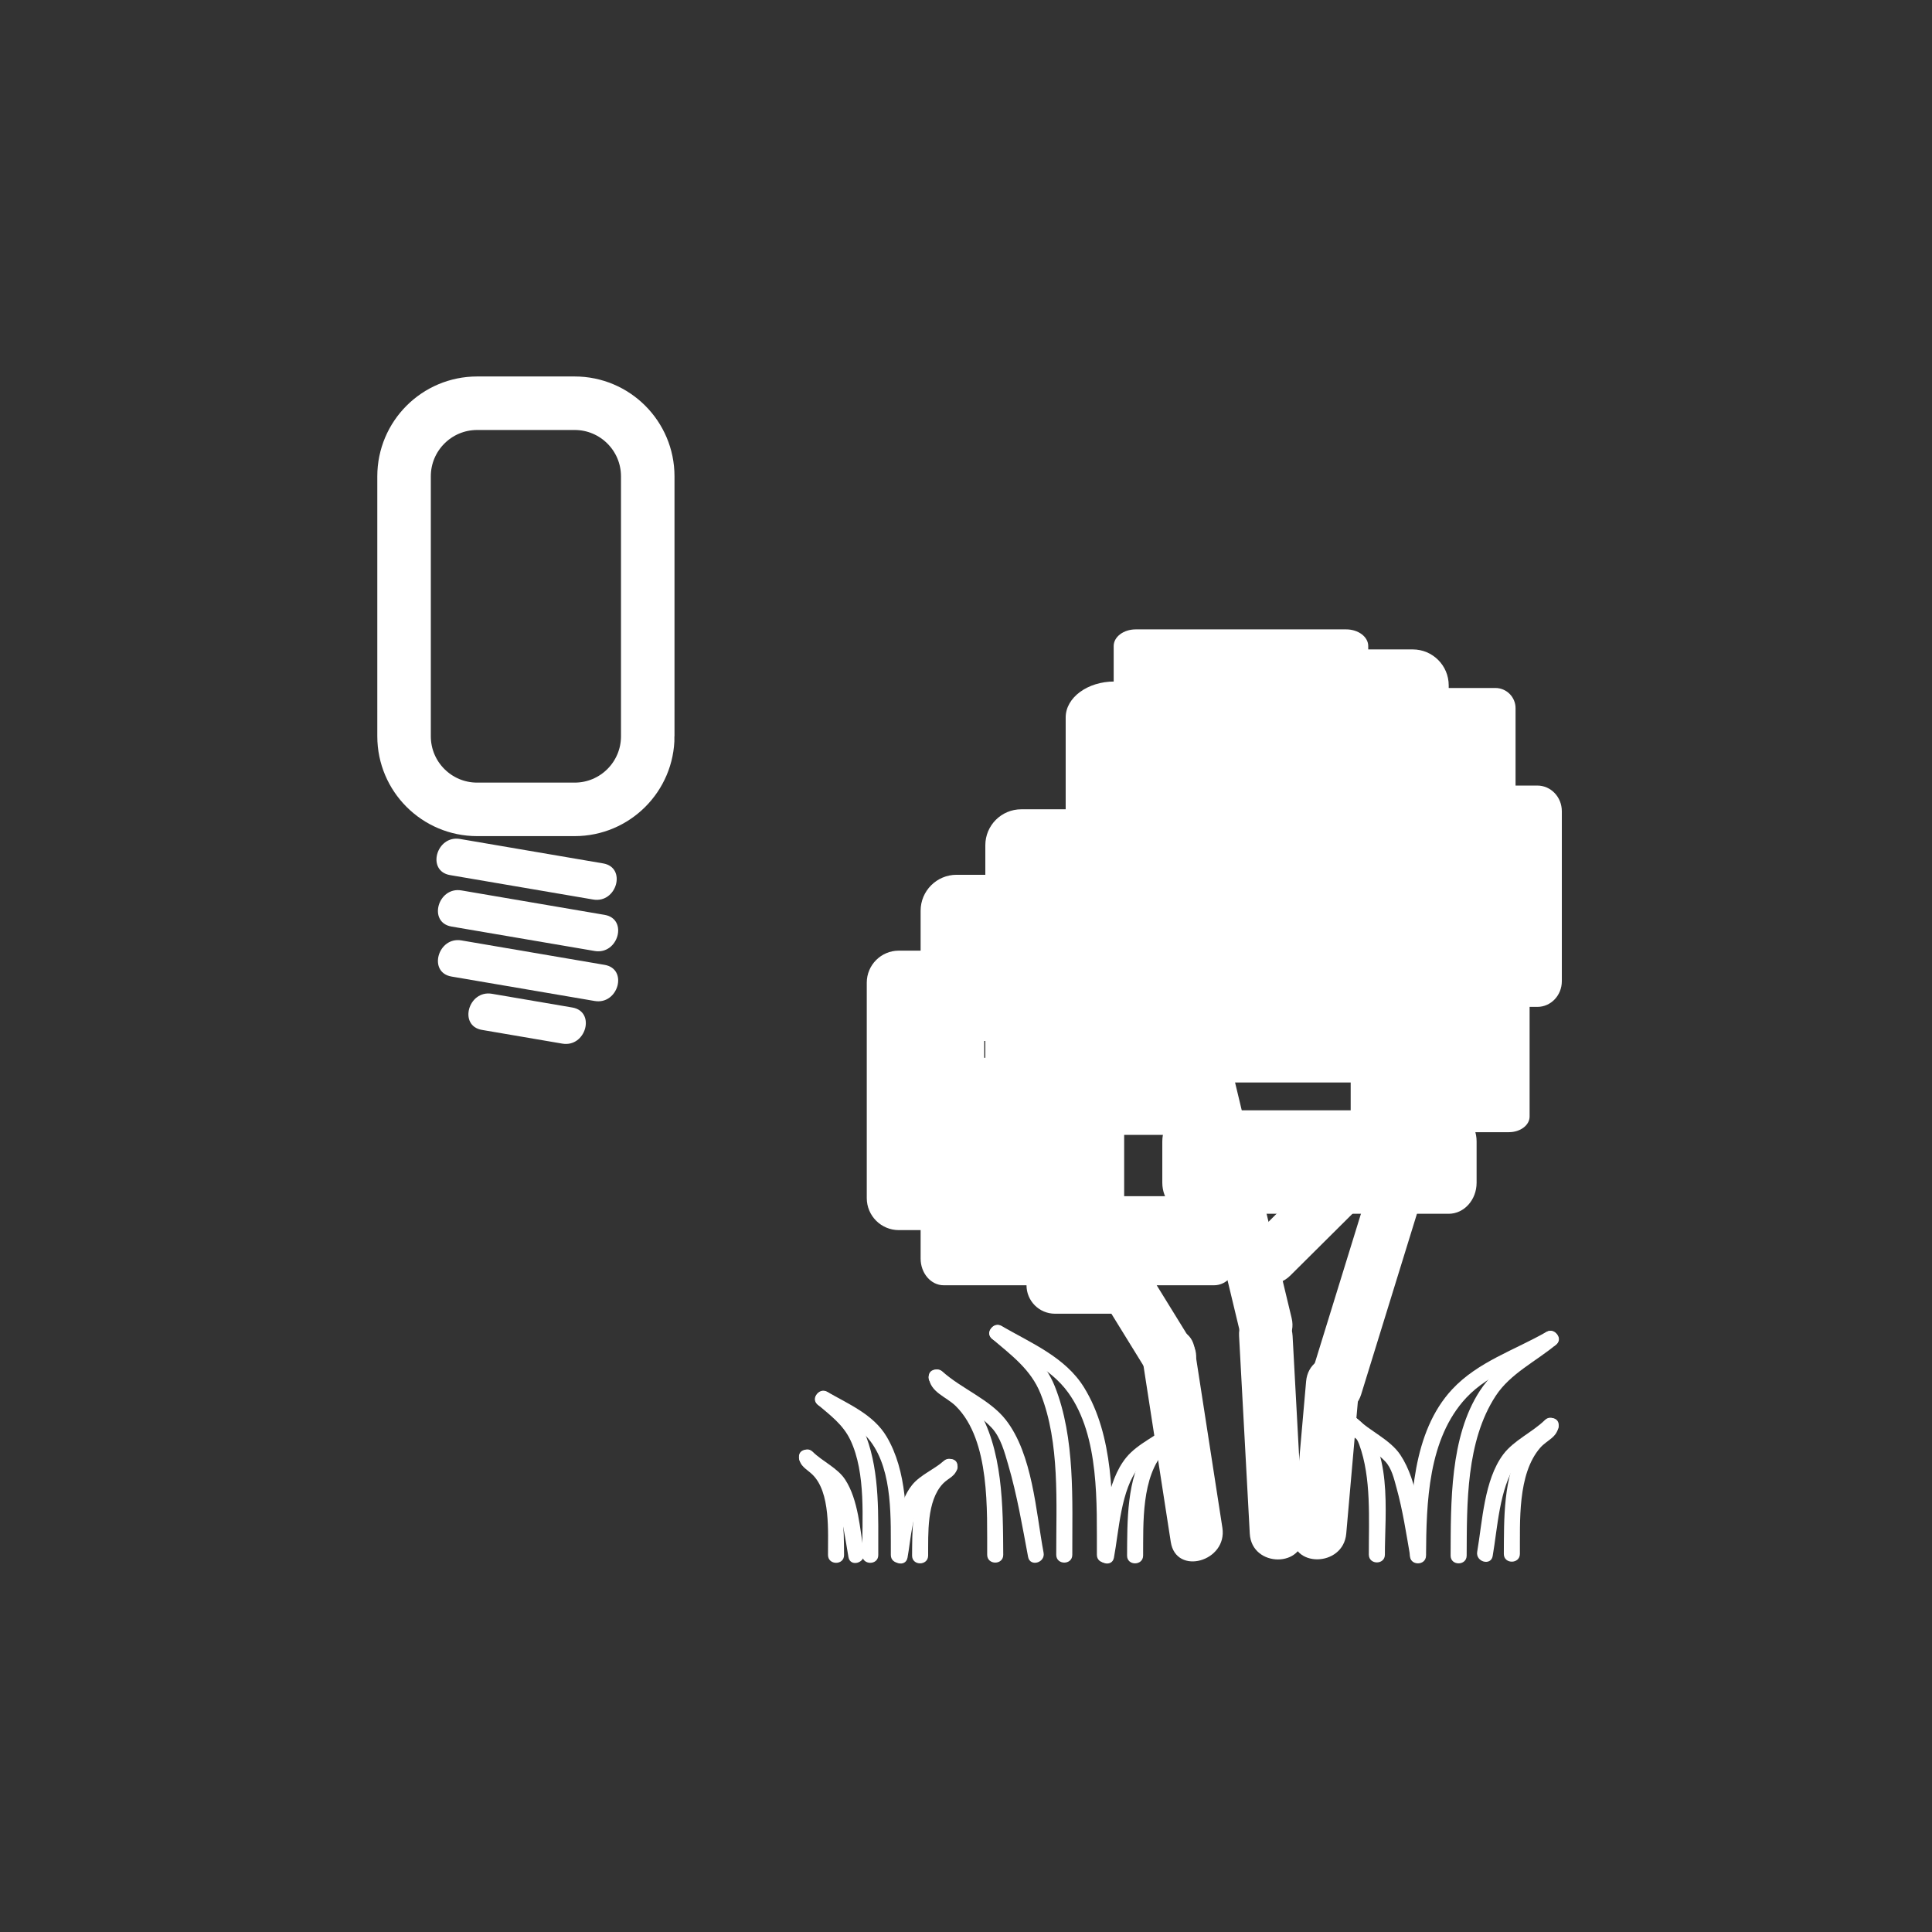 <?xml version="1.0" encoding="iso-8859-1"?>
<!-- Generator: Adobe Illustrator 16.0.0, SVG Export Plug-In . SVG Version: 6.00 Build 0)  -->
<!DOCTYPE svg PUBLIC "-//W3C//DTD SVG 1.1//EN" "http://www.w3.org/Graphics/SVG/1.1/DTD/svg11.dtd">
<svg version="1.1" xmlns="http://www.w3.org/2000/svg" xmlns:xlink="http://www.w3.org/1999/xlink" x="0px" y="0px" width="361px"
	 height="361px" viewBox="0 0 361 361" style="enable-background:new 0 0 361 361;" xml:space="preserve">
<rect x="0" y="0" width="361" height="361" fill="#333333" stroke="none"/>
<g id="light_x5F_plant">
	<g>
		<g>
			<g>
				<path style="fill:#FFFFFF;" d="M84.09,163.513c8.917,1.522,17.833,3.045,26.749,4.567c4.414,0.754,6.304-5.991,1.861-6.75
					c-8.917-1.522-17.833-3.045-26.749-4.567C81.537,156.009,79.647,162.754,84.09,163.513L84.09,163.513z"/>
			</g>
		</g>
		<g>
			<g>
				<path style="fill:#FFFFFF;" d="M84.364,173.128c8.917,1.522,17.833,3.045,26.749,4.567c4.414,0.753,6.304-5.991,1.861-6.75
					c-8.917-1.522-17.833-3.045-26.749-4.567C81.812,165.625,79.921,172.37,84.364,173.128L84.364,173.128z"/>
			</g>
		</g>
		<g>
			<g>
				<path style="fill:#FFFFFF;" d="M84.364,182.47c8.917,1.522,17.833,3.045,26.749,4.567c4.414,0.754,6.304-5.991,1.861-6.75
					c-8.917-1.522-17.833-3.045-26.749-4.567C81.812,174.966,79.921,181.711,84.364,182.47L84.364,182.47z"/>
			</g>
		</g>
		<g>
			<g>
				<path style="fill:#FFFFFF;" d="M90.058,192.441c5.004,0.854,10.008,1.708,15.012,2.563c4.414,0.754,6.304-5.991,1.861-6.75
					c-5.004-0.854-10.008-1.708-15.012-2.563C87.505,184.938,85.615,191.683,90.058,192.441L90.058,192.441z"/>
			</g>
		</g>
		<path style="fill:none;stroke:#FFFFFF;stroke-width:10;stroke-miterlimit:10;" d="M121.034,137.573
			c0,7.544-6.116,13.66-13.66,13.66H89.16c-7.544,0-13.66-6.116-13.66-13.66V89.004c0-7.544,6.116-13.66,13.66-13.66h18.213
			c7.544,0,13.66,6.116,13.66,13.66V137.573z"/>
	</g>
	<g id="Gras">
		<g>
			<g>
				<path style="fill:#FFFFFF;" d="M200.362,290.525c-0.023-10.17,0.575-21.824-3.268-31.49c-1.93-4.853-5.807-7.762-9.65-11.04
					c-1.463-1.248-3.596,0.864-2.121,2.121c3.611,3.081,7.298,5.742,9.112,10.306c3.641,9.155,2.904,20.479,2.927,30.104
					C197.367,292.46,200.367,292.46,200.362,290.525L200.362,290.525z"/>
			</g>
		</g>
		<g>
			<g>
				<path style="fill:#FFFFFF;" d="M207.955,290.525c-0.042-10.173,0.157-22.225-5.374-31.238c-3.49-5.688-9.904-8.324-15.44-11.526
					c-1.678-0.971-3.188,1.622-1.514,2.59c4.923,2.849,10.562,5.123,13.986,9.883c5.889,8.186,5.303,20.782,5.342,30.292
					C204.963,292.46,207.963,292.46,207.955,290.525L207.955,290.525z"/>
			</g>
		</g>
		<g>
			<g>
				<path style="fill:#FFFFFF;" d="M187.458,290.525c-0.053-8.972-0.021-19.793-4.991-27.704c-0.975-1.552-2.273-2.817-3.752-3.88
					c-0.439-0.315-2.111-0.993-2.168-1.598c-0.18-1.909-3.182-1.927-3,0c0.267,2.838,3.278,3.63,5.065,5.407
					c6.461,6.426,5.798,19.599,5.846,27.774C184.47,292.459,187.47,292.461,187.458,290.525L187.458,290.525z"/>
			</g>
		</g>
		<g>
			<g>
				<path style="fill:#FFFFFF;" d="M194.997,290.127c-1.431-7.634-2.04-18.403-7.068-24.835c-2.973-3.803-8.238-5.787-11.821-9.009
					c-1.434-1.29-3.563,0.825-2.121,2.121c3.443,3.097,8.138,5.022,11.276,8.345c1.73,1.831,2.44,4.607,3.126,6.949
					c1.647,5.628,2.637,11.472,3.716,17.226C192.461,292.824,195.352,292.018,194.997,290.127L194.997,290.127z"/>
			</g>
		</g>
		<g>
			<g>
				<path style="fill:#FFFFFF;" d="M213.596,290.667c0.046-5.955-0.378-14.77,4.093-19.514c1.385-1.47,3.415-1.8,3.669-4.09
					c0.213-1.921-2.789-1.9-3,0c0.013-0.11-3.593,2.868-4.147,3.67c-3.746,5.416-3.565,13.716-3.614,19.934
					C210.581,292.603,213.581,292.601,213.596,290.667L213.596,290.667z"/>
			</g>
		</g>
		<g>
			<g>
				<path style="fill:#FFFFFF;" d="M208.141,291.065c0.94-5,1.277-12.771,4.689-16.931c2.008-2.449,5.695-3.872,8.088-6.011
					c1.445-1.292-0.684-3.406-2.121-2.121c-2.549,2.277-6.179,3.681-8.347,6.325c-3.742,4.563-4.171,12.454-5.202,17.94
					C204.893,292.158,207.783,292.966,208.141,291.065L208.141,291.065z"/>
			</g>
		</g>
		<g>
			<g>
				<path style="fill:#FFFFFF;" d="M274.051,290.667c0.048-9.742-0.126-21.342,5.427-29.844c2.745-4.203,7.565-6.453,11.313-9.608
					c1.482-1.247-0.651-3.358-2.121-2.121c-4.248,3.576-9.03,6.002-12.15,10.778c-5.628,8.616-5.42,20.985-5.469,30.795
					C271.041,292.602,274.041,292.602,274.051,290.667L274.051,290.667z"/>
			</g>
		</g>
		<g>
			<g>
				<path style="fill:#FFFFFF;" d="M266.459,290.667c0.065-9.873,0.352-21.82,7.521-29.497c4.379-4.688,11.067-6.602,16.507-9.721
					c1.678-0.962,0.167-3.554-1.514-2.59c-5.998,3.438-12.788,5.558-17.62,10.73c-7.459,7.986-7.826,20.855-7.895,31.077
					C263.446,292.603,266.446,292.601,266.459,290.667L266.459,290.667z"/>
			</g>
		</g>
		<g>
			<g>
				<path style="fill:#FFFFFF;" d="M283.998,290.351c0.043-5.978-0.479-14.893,3.784-19.817c1.292-1.492,3.223-1.916,3.448-4.134
					c0.195-1.924-2.807-1.905-3,0c-0.036,0.352-3.382,2.997-3.851,3.734c-3.566,5.616-3.337,13.895-3.382,20.217
					C280.984,292.286,283.984,292.284,283.998,290.351L283.998,290.351z"/>
			</g>
		</g>
		<g>
			<g>
				<path style="fill:#FFFFFF;" d="M278.912,290.749c0.922-5.341,1.235-12.494,4.337-17.175c1.621-2.447,5.418-4.047,7.542-6.114
					c1.389-1.351-0.734-3.471-2.121-2.121c-2.351,2.287-5.799,3.783-7.771,6.401c-3.599,4.779-3.911,12.6-4.88,18.212
					C275.693,291.844,278.584,292.653,278.912,290.749L278.912,290.749z"/>
			</g>
		</g>
		<g>
			<g>
				<path style="fill:#FFFFFF;" d="M258.771,290.49c-0.028-7.675,1.654-20.66-5.583-25.713c-1.591-1.11-3.088,1.491-1.514,2.59
					c1.162,0.812,1.732,1.005,2.289,2.515c2.315,6.281,1.783,14.061,1.808,20.608C255.778,292.425,258.778,292.425,258.771,290.49
					L258.771,290.49z"/>
			</g>
		</g>
		<g>
			<g>
				<path style="fill:#FFFFFF;" d="M266.405,290.092c-0.995-5.754-1.389-13.189-4.735-18.232c-1.903-2.868-5.729-4.469-8.178-6.848
					c-1.388-1.349-3.511,0.771-2.121,2.121c2.28,2.216,5.266,3.666,7.442,5.921c1.23,1.273,1.672,3.308,2.128,4.949
					c1.168,4.212,1.827,8.586,2.571,12.886C263.842,292.793,266.732,291.983,266.405,290.092L266.405,290.092z"/>
			</g>
		</g>
	</g>
	<g id="Busch">
		<path style="fill:#FFFFFF;" d="M291.833,183.344c0,2.648-2.046,4.794-4.571,4.794h-61.505c-2.525,0-4.571-2.146-4.571-4.794
			v-31.765c0-2.648,2.046-4.794,4.571-4.794h61.505c2.525,0,4.571,2.146,4.571,4.794V183.344z"/>
		<path style="fill:#FFFFFF;" d="M283.186,153.585c0,2.087-1.691,3.779-3.779,3.779h-47.078c-2.088,0-3.779-1.692-3.779-3.779
			V132.33c0-2.087,1.691-3.779,3.779-3.779h47.078c2.088,0,3.779,1.692,3.779,3.779V153.585z"/>
		<path style="fill:#FFFFFF;" d="M255.658,158.392c0,1.716-1.846,3.107-4.121,3.107h-39.322c-2.274,0-4.12-1.392-4.12-3.107v-37.683
			c0-1.715,1.846-3.107,4.12-3.107h39.322c2.275,0,4.121,1.392,4.121,3.107V158.392z"/>
		<path style="fill:#FFFFFF;" d="M270.696,149.741c0,3.708-3.007,6.714-6.714,6.714h-11.051c-3.707,0-6.713-3.006-6.713-6.714
			V128.06c0-3.708,3.006-6.714,6.713-6.714h11.051c3.707,0,6.714,3.006,6.714,6.714V149.741z"/>
		<path style="fill:#FFFFFF;" d="M231.391,186.459c0,3.708-3.006,6.715-6.713,6.715h-17.625c-3.708,0-6.714-3.007-6.714-6.715
			v-17.624c0-3.708,3.006-6.714,6.714-6.714h17.625c3.707,0,6.713,3.006,6.713,6.714V186.459z"/>
		<path style="fill:#FFFFFF;" d="M232.826,159.514c0,3.708-4.068,6.714-9.088,6.714h-15.524c-5.019,0-9.088-3.006-9.088-6.714
			v-25.458c0-3.708,4.069-6.714,9.088-6.714h15.524c5.02,0,9.088,3.006,9.088,6.714V159.514z"/>
		<path style="fill:#FFFFFF;" d="M208.729,203.066c0,3.708-3.006,6.715-6.714,6.715h-11.19c-3.707,0-6.714-3.007-6.714-6.715
			v-45.133c0-3.708,3.007-6.714,6.714-6.714h11.19c3.708,0,6.714,3.006,6.714,6.714V203.066z"/>
		<path style="fill:#FFFFFF;" d="M259.49,194.288c0,2.757-2.236,4.993-4.994,4.993h-58.535c-2.758,0-4.994-2.236-4.994-4.993v-6.659
			c0-2.757,2.236-4.992,4.994-4.992h58.535c2.758,0,4.994,2.235,4.994,4.992V194.288z"/>
		<path style="fill:#FFFFFF;" d="M227.895,206.741c0,2.936-2.38,5.315-5.315,5.315H209.15c-2.936,0-5.314-2.38-5.314-5.315l0,0
			c0-2.936,2.379-5.315,5.314-5.315h13.429C225.515,201.426,227.895,203.806,227.895,206.741L227.895,206.741z"/>
		<path style="fill:#FFFFFF;" d="M269.98,197.271c0,2.758-2.236,4.994-4.993,4.994h-58.536c-2.758,0-4.994-2.236-4.994-4.994v-6.658
			c0-2.758,2.236-4.993,4.994-4.993h58.536c2.757,0,4.993,2.235,4.993,4.993V197.271z"/>
		<path style="fill:#FFFFFF;" d="M285.811,208.636c0,1.609-1.731,2.915-3.867,2.915h-25.701c-2.135,0-3.865-1.306-3.865-2.915
			v-35.354c0-1.609,1.73-2.916,3.865-2.916h25.701c2.136,0,3.867,1.306,3.867,2.916V208.636z"/>
		<path style="fill:#FFFFFF;" d="M275.908,220.998c0,3.203-2.336,5.8-5.217,5.8h-48.295c-2.881,0-5.216-2.597-5.216-5.8v-7.734
			c0-3.203,2.335-5.8,5.216-5.8h48.295c2.881,0,5.217,2.597,5.217,5.8V220.998z"/>
		<g>
			<line style="fill:#FFFFFF;" x1="225.229" y1="200.571" x2="236.525" y2="247.621"/>
			<g>
				<path style="fill:#FFFFFF;" d="M220.407,201.9c3.766,15.684,7.531,31.366,11.297,47.05c1.505,6.269,11.147,3.609,9.643-2.658
					c-3.766-15.684-7.531-31.366-11.297-47.05C228.545,192.974,218.902,195.633,220.407,201.9L220.407,201.9z"/>
			</g>
		</g>
		<g>
			<line style="fill:#FFFFFF;" x1="237.564" y1="234.802" x2="254.871" y2="217.598"/>
			<g>
				<path style="fill:#FFFFFF;" d="M241.1,238.337c5.77-5.734,11.538-11.469,17.307-17.204c4.578-4.551-2.494-11.62-7.07-7.07
					c-5.77,5.734-11.538,11.469-17.307,17.204C229.451,235.817,236.523,242.887,241.1,238.337L241.1,238.337z"/>
			</g>
		</g>
		<g>
			<line style="fill:#FFFFFF;" x1="263.505" y1="213.922" x2="249.516" y2="259.216"/>
			<g>
				<path style="fill:#FFFFFF;" d="M258.684,212.593c-4.663,15.098-9.326,30.196-13.989,45.294c-1.908,6.179,7.746,8.8,9.643,2.658
					c4.663-15.098,9.326-30.196,13.989-45.294C270.234,209.072,260.58,206.451,258.684,212.593L258.684,212.593z"/>
			</g>
		</g>
		<g>
			<line style="fill:#FFFFFF;" x1="238.525" y1="286.564" x2="236.525" y2="249.621"/>
			<g>
				<path style="fill:#FFFFFF;" d="M243.525,286.564c-0.667-12.314-1.333-24.629-2-36.943c-0.348-6.413-10.349-6.446-10,0
					c0.667,12.314,1.333,24.629,2,36.943C233.873,292.978,243.874,293.011,243.525,286.564L243.525,286.564z"/>
			</g>
		</g>
		<g>
			<line style="fill:#FFFFFF;" x1="246.55" y1="286.564" x2="249.053" y2="258.096"/>
			<g>
				<path style="fill:#FFFFFF;" d="M251.55,286.564c0.834-9.489,1.669-18.979,2.503-28.469c0.565-6.427-9.439-6.372-10,0
					c-0.834,9.489-1.669,18.979-2.503,28.469C240.984,292.991,250.989,292.937,251.55,286.564L251.55,286.564z"/>
			</g>
		</g>
		<path style="fill:#FFFFFF;" d="M210.053,226.18c0,4.346-3.682,7.869-8.223,7.869h-21.585c-4.541,0-8.223-3.523-8.223-7.869
			v-20.654c0-4.346,3.682-7.869,8.223-7.869h21.585c4.541,0,8.223,3.523,8.223,7.869V226.18z"/>
		<path style="fill:#FFFFFF;" d="M183.911,223.865c0,3.307-2.681,5.986-5.987,5.986h-9.979c-3.306,0-5.987-2.68-5.987-5.986v-40.247
			c0-3.307,2.681-5.987,5.987-5.987h9.979c3.306,0,5.987,2.68,5.987,5.987V223.865z"/>
		<path style="fill:#FFFFFF;" d="M231.174,235.163c0,2.757-1.931,4.993-4.311,4.993h-50.531c-2.381,0-4.311-2.236-4.311-4.993
			v-6.659c0-2.757,1.93-4.992,4.311-4.992h50.531c2.38,0,4.311,2.235,4.311,4.992V235.163z"/>
		<path style="fill:#FFFFFF;" d="M215.865,240.156c0,2.936-2.38,5.315-5.315,5.315h-13.429c-2.936,0-5.314-2.38-5.314-5.315l0,0
			c0-2.936,2.379-5.315,5.314-5.315h13.429C213.485,234.841,215.865,237.221,215.865,240.156L215.865,240.156z"/>
		<path style="fill:#FFFFFF;" d="M203.074,187.796c0,3.708-3.006,6.714-6.714,6.714h-17.625c-3.708,0-6.714-3.006-6.714-6.714
			v-17.625c0-3.708,3.006-6.714,6.714-6.714h17.625c3.708,0,6.714,3.006,6.714,6.714V187.796z"/>
		<g>
			<line style="fill:#FFFFFF;" x1="192.632" y1="211.575" x2="218.41" y2="253.367"/>
			<g>
				<path style="fill:#FFFFFF;" d="M188.314,214.099c8.593,13.931,17.186,27.861,25.778,41.792c3.378,5.477,12.03,0.458,8.635-5.047
					c-8.593-13.931-17.186-27.861-25.778-41.792C193.571,203.575,184.919,208.594,188.314,214.099L188.314,214.099z"/>
			</g>
		</g>
		<g>
			<line style="fill:#FFFFFF;" x1="223.586" y1="286.797" x2="218.41" y2="253.367"/>
			<g>
				<path style="fill:#FFFFFF;" d="M228.407,285.468c-1.726-11.144-3.45-22.286-5.176-33.43c-0.984-6.357-10.619-3.648-9.643,2.658
					c1.726,11.144,3.45,22.286,5.176,33.43C219.749,294.483,229.384,291.774,228.407,285.468L228.407,285.468z"/>
			</g>
		</g>
	</g>
	<g>
		<g>
			<path style="fill:#FFFFFF;" d="M164.107,290.566c-0.023-7.185,0.333-15.226-2.234-22.087c-1.349-3.607-4.16-5.766-6.993-8.175
				c-1.464-1.245-3.597,0.866-2.121,2.121c2.375,2.021,4.765,3.762,6.136,6.648c2.956,6.228,2.19,14.841,2.212,21.492
				C161.114,292.501,164.114,292.501,164.107,290.566L164.107,290.566z"/>
		</g>
	</g>
	<g>
		<g>
			<path style="fill:#FFFFFF;" d="M169.455,290.566c-0.042-7.27,0.051-15.66-3.792-22.137c-2.453-4.134-7.105-6.065-11.086-8.359
				c-1.679-0.968-3.189,1.625-1.514,2.59c3.37,1.942,7.248,3.508,9.634,6.721c4.196,5.65,3.718,14.574,3.757,21.186
				C166.466,292.5,169.466,292.502,169.455,290.566L169.455,290.566z"/>
		</g>
	</g>
	<g>
		<g>
			<path style="fill:#FFFFFF;" d="M157.716,290.566c-0.035-5.027-0.074-10.624-2.391-15.228c-0.466-0.926-1.163-1.776-1.961-2.434
				c-0.477-0.392-1.122-1.144-1.065-0.575c-0.19-1.906-3.192-1.925-3,0c0.169,1.693,1.411,2.137,2.5,3.195
				c3.438,3.337,2.888,10.811,2.917,15.041C154.729,292.5,157.729,292.502,157.716,290.566L157.716,290.566z"/>
		</g>
	</g>
	<g>
		<g>
			<path style="fill:#FFFFFF;" d="M161.432,290.168c-0.736-4.337-1.026-9.893-3.514-13.708c-1.415-2.171-4.233-3.384-6.06-5.19
				c-1.376-1.361-3.498,0.759-2.121,2.121c1.67,1.652,3.865,2.741,5.458,4.421c0.853,0.899,1.146,2.383,1.458,3.529
				c0.858,3.147,1.341,6.413,1.886,9.624C158.863,292.869,161.753,292.06,161.432,290.168L161.432,290.168z"/>
		</g>
	</g>
	<g>
		<g>
			<path style="fill:#FFFFFF;" d="M173.426,290.667c0.031-4.05-0.298-10.191,2.752-13.428c1.092-1.158,2.511-1.366,2.713-3.193
				c0.212-1.922-2.79-1.901-3,0c0.081-0.731-0.027-0.323-0.775,0.196c-0.848,0.588-1.5,1.319-2.084,2.164
				c-2.684,3.88-2.571,9.803-2.606,14.261C170.411,292.603,173.411,292.601,173.426,290.667L173.426,290.667z"/>
		</g>
	</g>
	<g>
		<g>
			<path style="fill:#FFFFFF;" d="M169.569,291.065c0.641-3.411,0.855-8.882,3.188-11.727c1.409-1.718,4.016-2.731,5.695-4.232
				c1.445-1.292-0.684-3.406-2.121-2.121c-1.798,1.606-4.347,2.587-5.877,4.454c-2.701,3.294-3.031,8.859-3.777,12.829
				C166.321,292.158,169.212,292.966,169.569,291.065L169.569,291.065z"/>
		</g>
	</g>
</g>
<g id="Ebene_1">
</g>
</svg>
